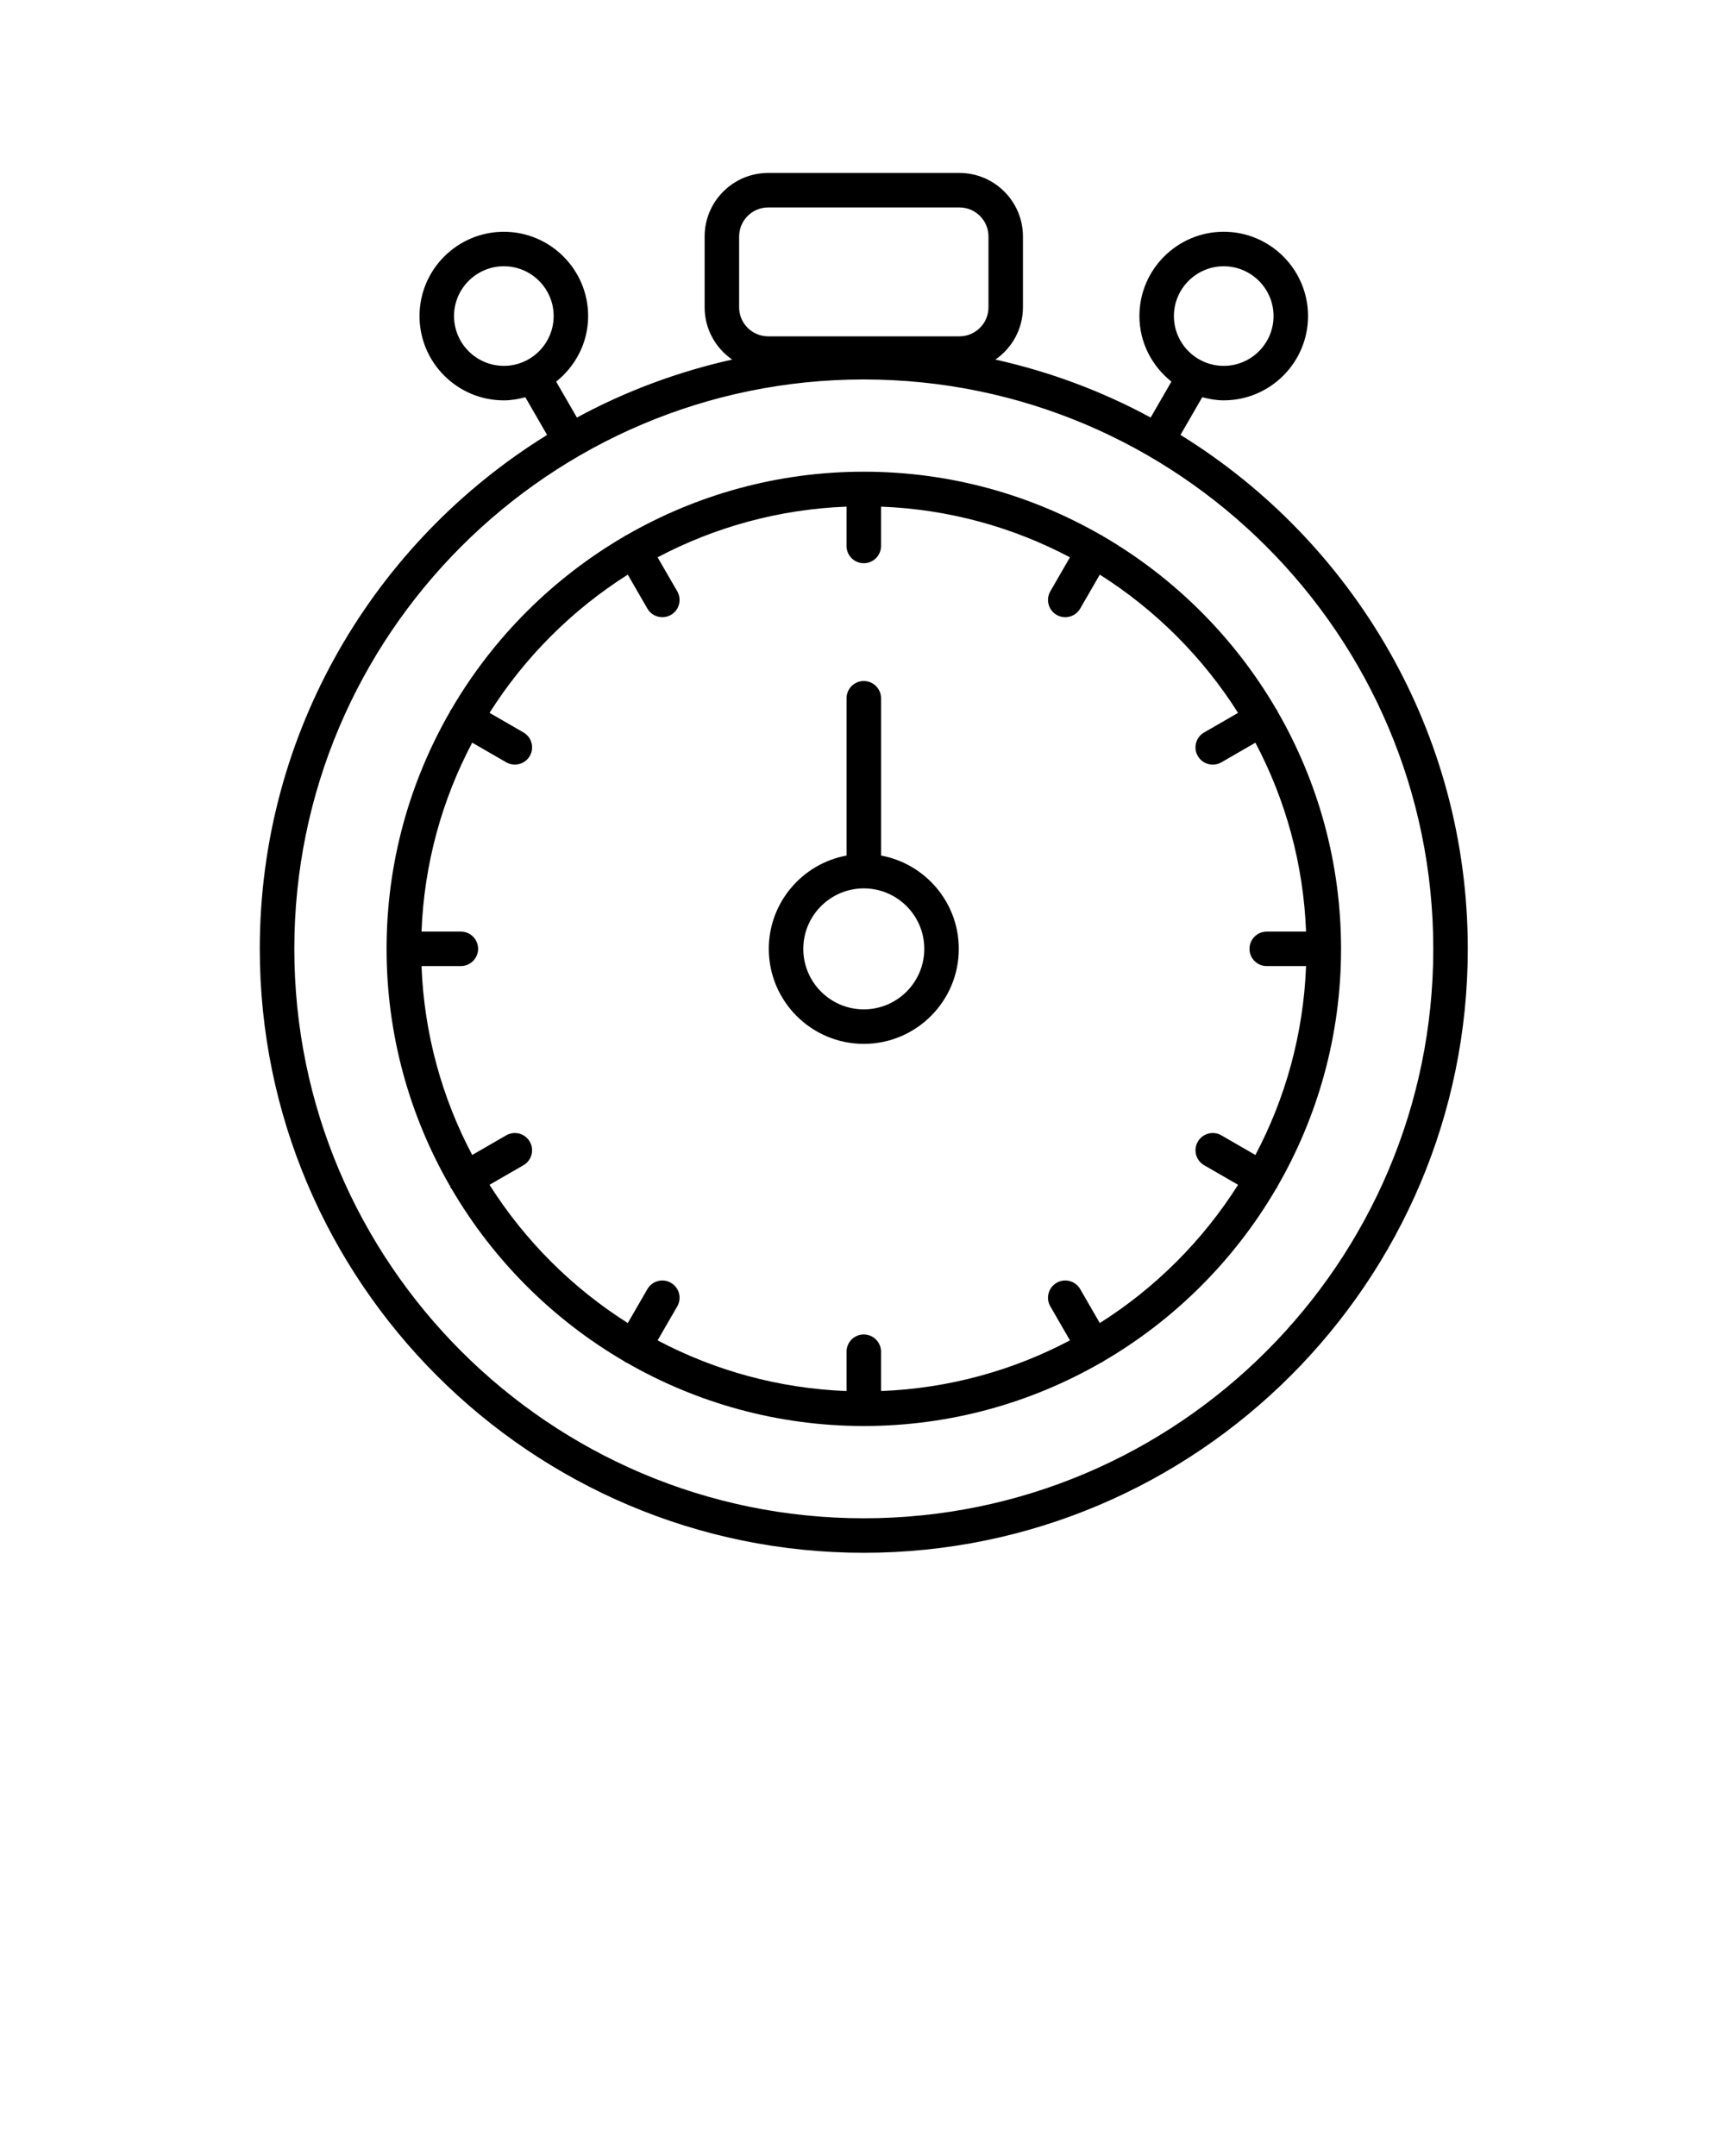 <svg xmlns="http://www.w3.org/2000/svg" xmlns:xlink="http://www.w3.org/1999/xlink" version="1.1" x="0px" y="0px" viewBox="0 0 100 125" style="enable-background:new 0 0 100 100;" xml:space="preserve"><g><path d="M50.075,90.027c19.307,0,35.014-15.707,35.014-35.014   c0-12.578-6.67-23.624-16.655-29.798l1.261-2.185   c0.4,0.106,0.813,0.181,1.246,0.181c2.694,0,4.887-2.192,4.887-4.887   c0-2.694-2.192-4.887-4.887-4.887c-2.695,0-4.888,2.192-4.888,4.887   c0,1.543,0.733,2.905,1.854,3.801l-1.202,2.083   c-2.793-1.514-5.818-2.651-9.001-3.361c0.963-0.665,1.597-1.774,1.597-3.03v-4.107   c0-2.031-1.652-3.683-3.683-3.683H44.531c-2.03,0-3.683,1.652-3.683,3.683v4.108   c0,1.256,0.634,2.365,1.597,3.029c-3.183,0.711-6.208,1.847-9.001,3.362   l-1.203-2.083c1.12-0.896,1.854-2.258,1.854-3.801   c0-2.694-2.192-4.887-4.887-4.887c-2.695,0-4.888,2.192-4.888,4.887   c0,2.695,2.192,4.887,4.888,4.887c0.433,0,0.846-0.075,1.246-0.181l1.261,2.185   c-9.985,6.175-16.655,17.22-16.655,29.798   C15.062,74.32,30.769,90.027,50.075,90.027z M70.941,15.438   c1.592,0,2.887,1.295,2.887,2.887s-1.295,2.887-2.887,2.887   s-2.888-1.295-2.888-2.887S69.35,15.438,70.941,15.438z M26.321,18.324   c0-1.592,1.296-2.887,2.888-2.887s2.887,1.295,2.887,2.887   s-1.295,2.887-2.887,2.887S26.321,19.916,26.321,18.324z M42.849,13.71   c0-0.928,0.755-1.683,1.683-1.683h11.088c0.928,0,1.683,0.755,1.683,1.683v4.107   c0,0.928-0.755,1.683-1.683,1.683H44.531c-0.928,0-1.683-0.754-1.683-1.682V13.71z    M50.075,22c18.204,0,33.014,14.81,33.014,33.014S68.279,88.027,50.075,88.027   S17.062,73.217,17.062,55.014S31.871,22,50.075,22z"/><path d="M50.075,60.521c3.036,0,5.507-2.47,5.507-5.507   c0-2.695-1.947-4.939-4.507-5.411v-9.119c0-0.552-0.447-1-1-1s-1,0.448-1,1v9.119   c-2.56,0.472-4.507,2.717-4.507,5.411C44.568,58.05,47.039,60.521,50.075,60.521z    M50.075,51.507c1.934,0,3.507,1.573,3.507,3.507s-1.573,3.507-3.507,3.507   s-3.507-1.573-3.507-3.507S48.142,51.507,50.075,51.507z"/><path d="M26.094,41.247c-2.338,4.058-3.684,8.756-3.684,13.766   c0,5.01,1.345,9.709,3.684,13.766c0.01,0.022,0.01,0.045,0.022,0.066   c0.017,0.03,0.042,0.052,0.062,0.08c2.417,4.136,5.875,7.589,10.014,10.001   c0.019,0.013,0.03,0.033,0.051,0.044c0.031,0.018,0.064,0.025,0.096,0.04   c4.05,2.328,8.738,3.666,13.735,3.667c0.001,0,0.002,0.001,0.003,0.001   s0.002-0.001,0.003-0.001c4.997-0,9.685-1.339,13.735-3.667   c0.031-0.014,0.064-0.021,0.094-0.039c0.02-0.012,0.031-0.031,0.05-0.044   c4.141-2.413,7.6-5.868,10.018-10.007c0.019-0.026,0.042-0.047,0.058-0.075   c0.011-0.02,0.011-0.042,0.021-0.062c2.34-4.058,3.686-8.759,3.686-13.77   c0-5.012-1.346-9.712-3.686-13.771c-0.01-0.02-0.01-0.042-0.021-0.062   c-0.011-0.019-0.03-0.03-0.042-0.048c-2.418-4.151-5.884-7.616-10.035-10.035   c-0.019-0.012-0.029-0.032-0.049-0.043c-0.02-0.012-0.042-0.011-0.063-0.021   c-4.058-2.339-8.758-3.685-13.769-3.685s-9.711,1.346-13.769,3.685   c-0.021,0.01-0.043,0.01-0.064,0.022c-0.02,0.011-0.031,0.031-0.049,0.043   c-4.149,2.418-7.613,5.882-10.031,10.03c-0.013,0.02-0.033,0.031-0.045,0.052   C26.104,41.202,26.104,41.226,26.094,41.247z M36.393,33.316l1.136,1.968   c0.186,0.321,0.521,0.5,0.867,0.5c0.17,0,0.342-0.043,0.499-0.134   c0.479-0.276,0.643-0.888,0.366-1.366l-1.139-1.972   c3.295-1.742,7.01-2.786,10.952-2.938v2.28c0,0.552,0.447,1,1,1s1-0.448,1-1v-2.28   c3.942,0.152,7.657,1.196,10.952,2.938l-1.138,1.972   c-0.276,0.479-0.112,1.09,0.366,1.366c0.157,0.091,0.329,0.134,0.499,0.134   c0.346,0,0.682-0.179,0.867-0.5l1.136-1.968c3.229,2.044,5.972,4.786,8.016,8.015   l-1.968,1.136c-0.479,0.276-0.643,0.888-0.366,1.366   c0.186,0.321,0.521,0.5,0.867,0.5c0.17,0,0.342-0.043,0.499-0.134l1.972-1.139   c1.742,3.295,2.786,7.01,2.938,10.952h-2.28c-0.553,0-1,0.448-1,1s0.447,1,1,1   h2.28c-0.152,3.942-1.196,7.658-2.938,10.952l-1.972-1.139   c-0.479-0.277-1.089-0.113-1.366,0.366c-0.276,0.478-0.112,1.09,0.366,1.366   l1.968,1.136c-2.044,3.229-4.786,5.972-8.016,8.015l-1.136-1.968   c-0.277-0.479-0.89-0.642-1.366-0.366c-0.479,0.276-0.643,0.888-0.366,1.366   l1.138,1.972c-3.294,1.741-7.01,2.785-10.952,2.938v-2.28c0-0.552-0.447-1-1-1   s-1,0.448-1,1v2.28c-3.942-0.152-7.658-1.196-10.952-2.938l1.139-1.971   c0.276-0.478,0.112-1.09-0.366-1.366c-0.479-0.278-1.09-0.113-1.366,0.366   l-1.136,1.967c-3.229-2.044-5.972-4.786-8.016-8.015l1.967-1.136   c0.479-0.276,0.643-0.888,0.366-1.366c-0.277-0.479-0.89-0.643-1.366-0.366   l-1.971,1.138c-1.742-3.294-2.786-7.01-2.938-10.952h2.28c0.553,0,1-0.448,1-1   s-0.447-1-1-1h-2.28c0.152-3.942,1.196-7.657,2.938-10.952l1.972,1.138   c0.157,0.091,0.329,0.134,0.499,0.134c0.346,0,0.682-0.179,0.867-0.5   c0.276-0.478,0.112-1.09-0.366-1.366l-1.967-1.136   C30.421,38.102,33.164,35.36,36.393,33.316z"/></g></svg>